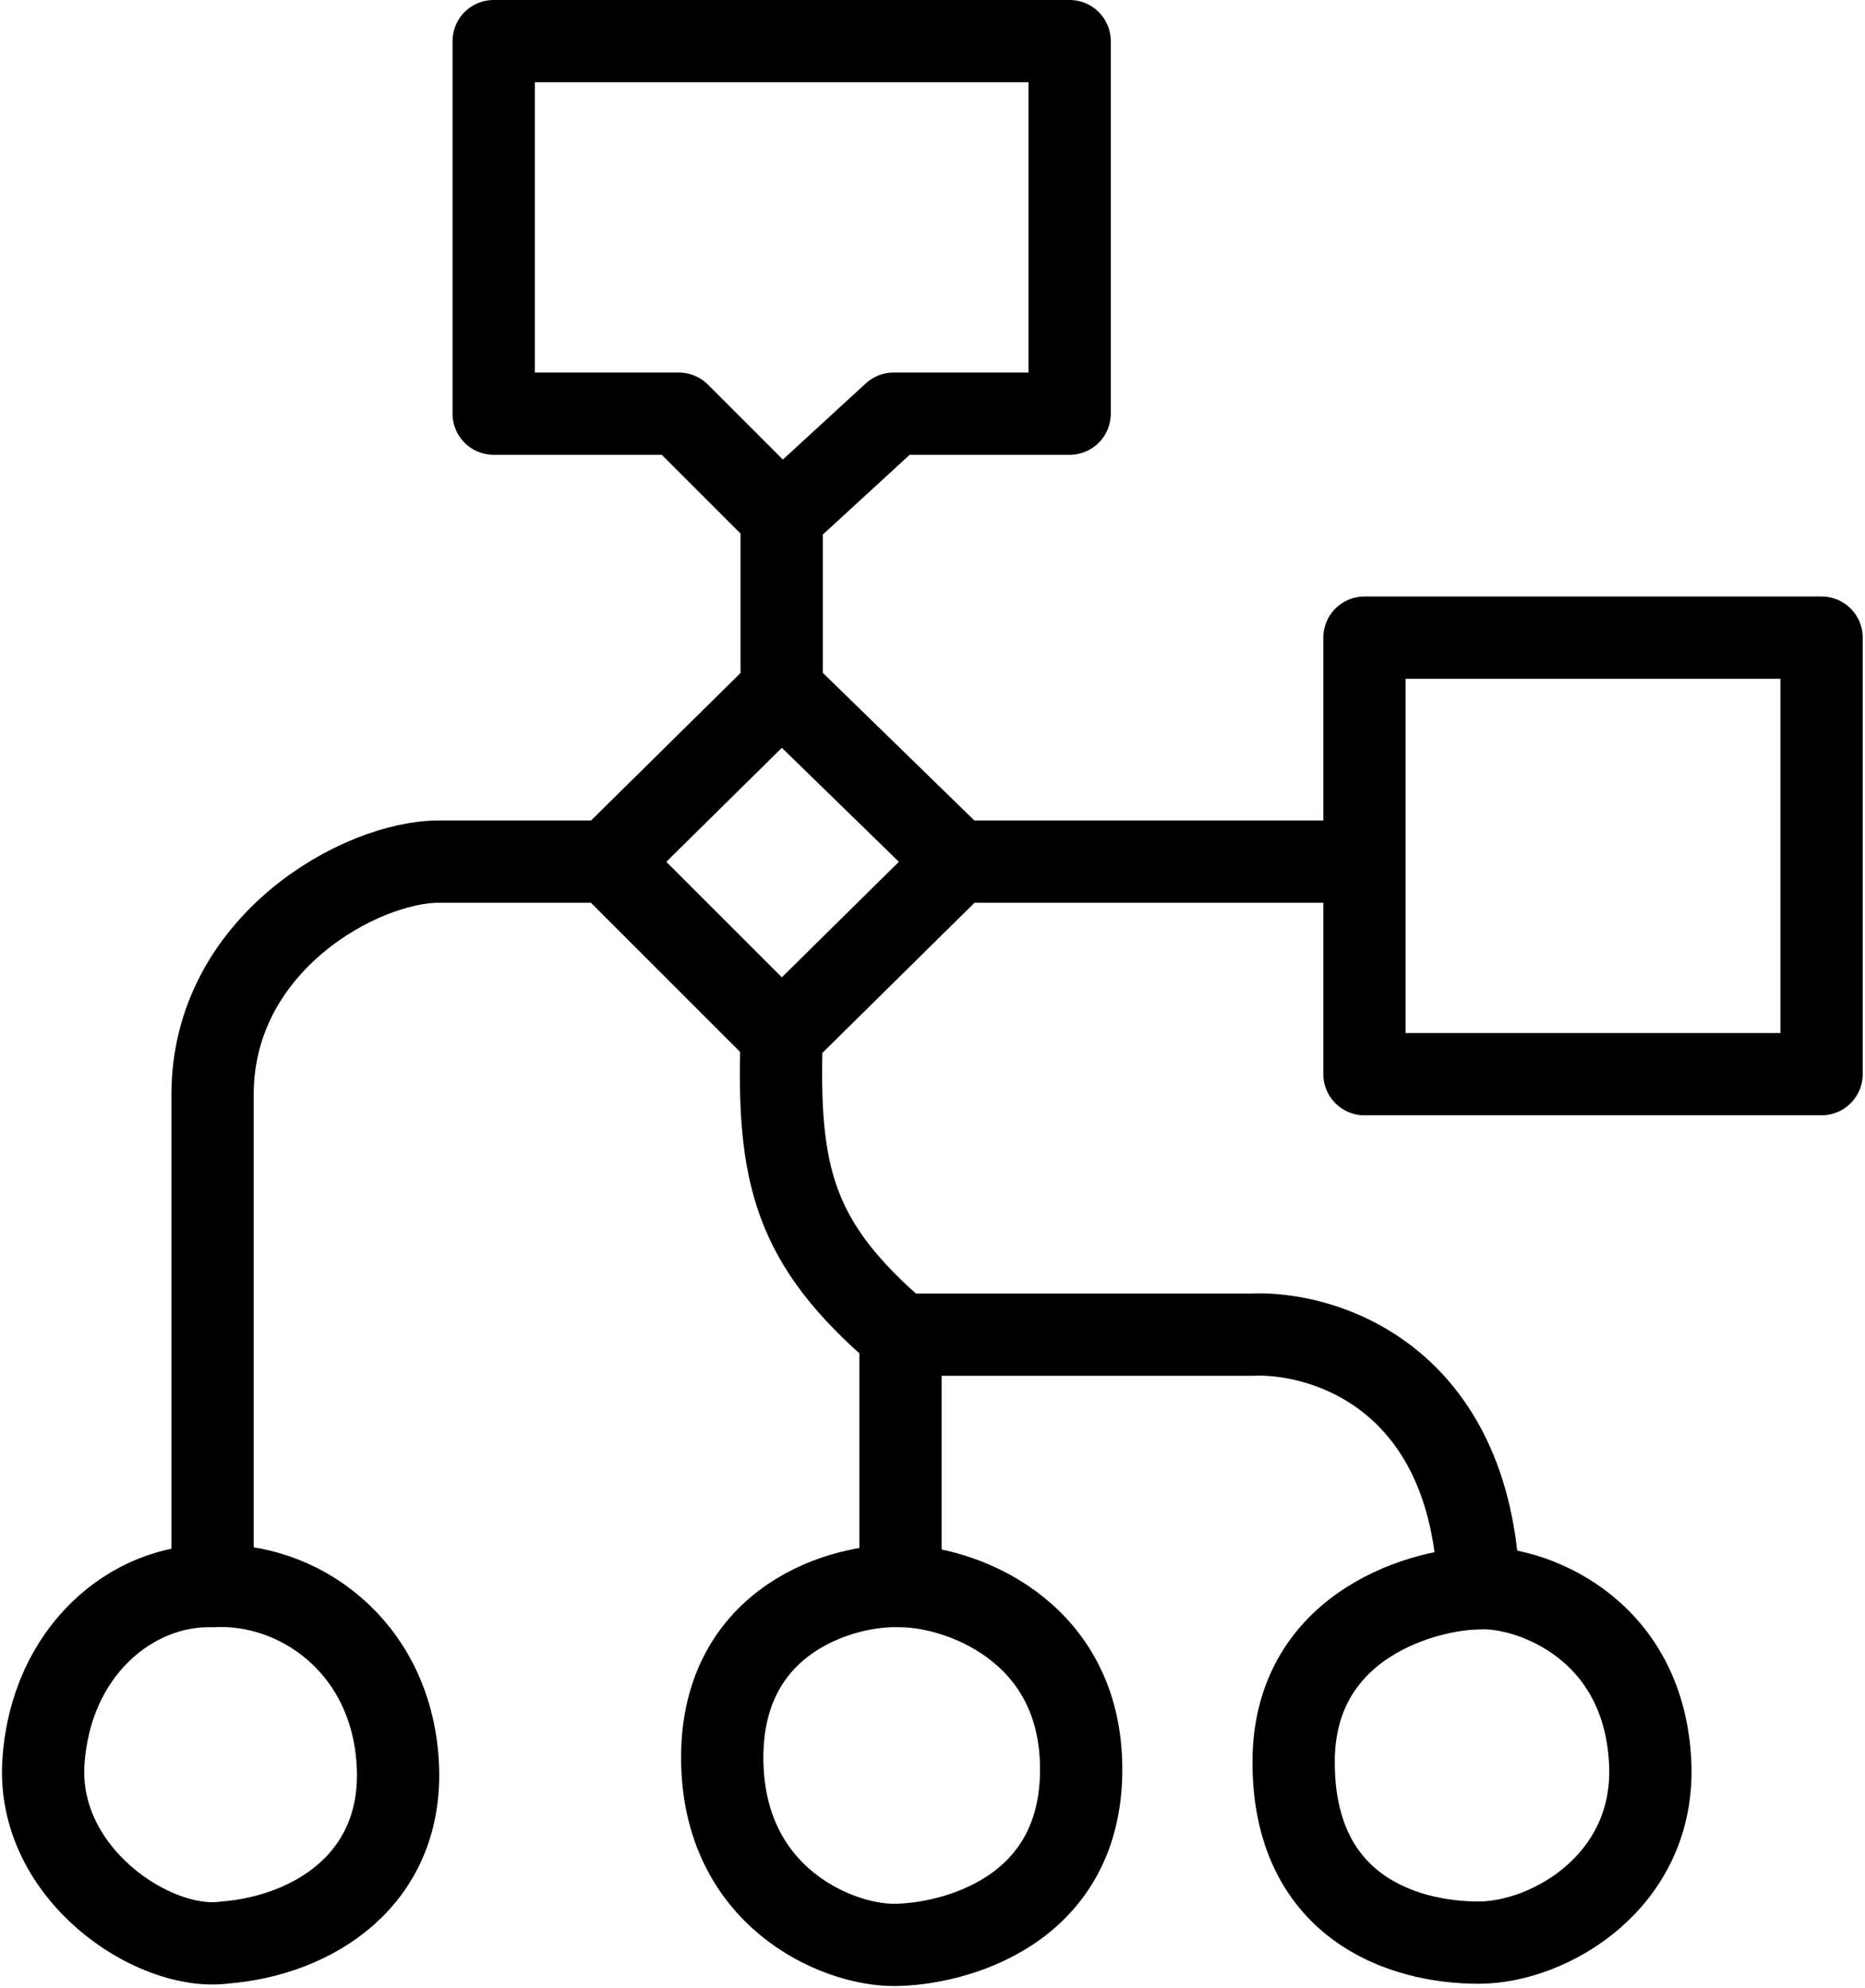 <svg width="408" height="435" viewBox="0 0 408 435" fill="none" xmlns="http://www.w3.org/2000/svg">
<path d="M133 188.5L171 151M133 188.5L171 226.5M133 188.5H96C79 188.5 46.5 206.3 46.5 239.5C46.5 272.7 46.5 325 46.5 347M171 151V113M171 151L209.5 188.5M171 113L148.5 90.5H108V9H234V90.5H195.5L171 113ZM209.5 188.5H298.5M209.5 188.5L171 226.5M298.5 188.5V139.5H398.5V235H298.5V188.5ZM171 226.5C170 257 173.5 272 197 292M197 292H273.5C289.5 291.167 321.9 301.1 323.5 347.5M197 292V347M323.5 347.5C334 346.833 359.5 355.5 361 385.5C362.3 411.5 339 425 323.5 425C306.5 425 283 417 283 385.5C283 354.783 312.667 347.5 323.5 347.5ZM197 347C209.5 347 235.61 356.139 236.5 385.5C237.5 418.5 208 425.5 195.5 425.5C183 425.5 158 415 158 384.5C158 354 184.667 346.5 197 347ZM46.5 347C65 346 85.4 359.9 87 385.5C88.6 411.1 68.5 423.5 49 425C33.5 427 7.9 409.9 9.5 385.5C11.1 361.1 29 346.533 46.5 347Z" stroke="black" stroke-width="18" stroke-linejoin="round"/>
</svg>
